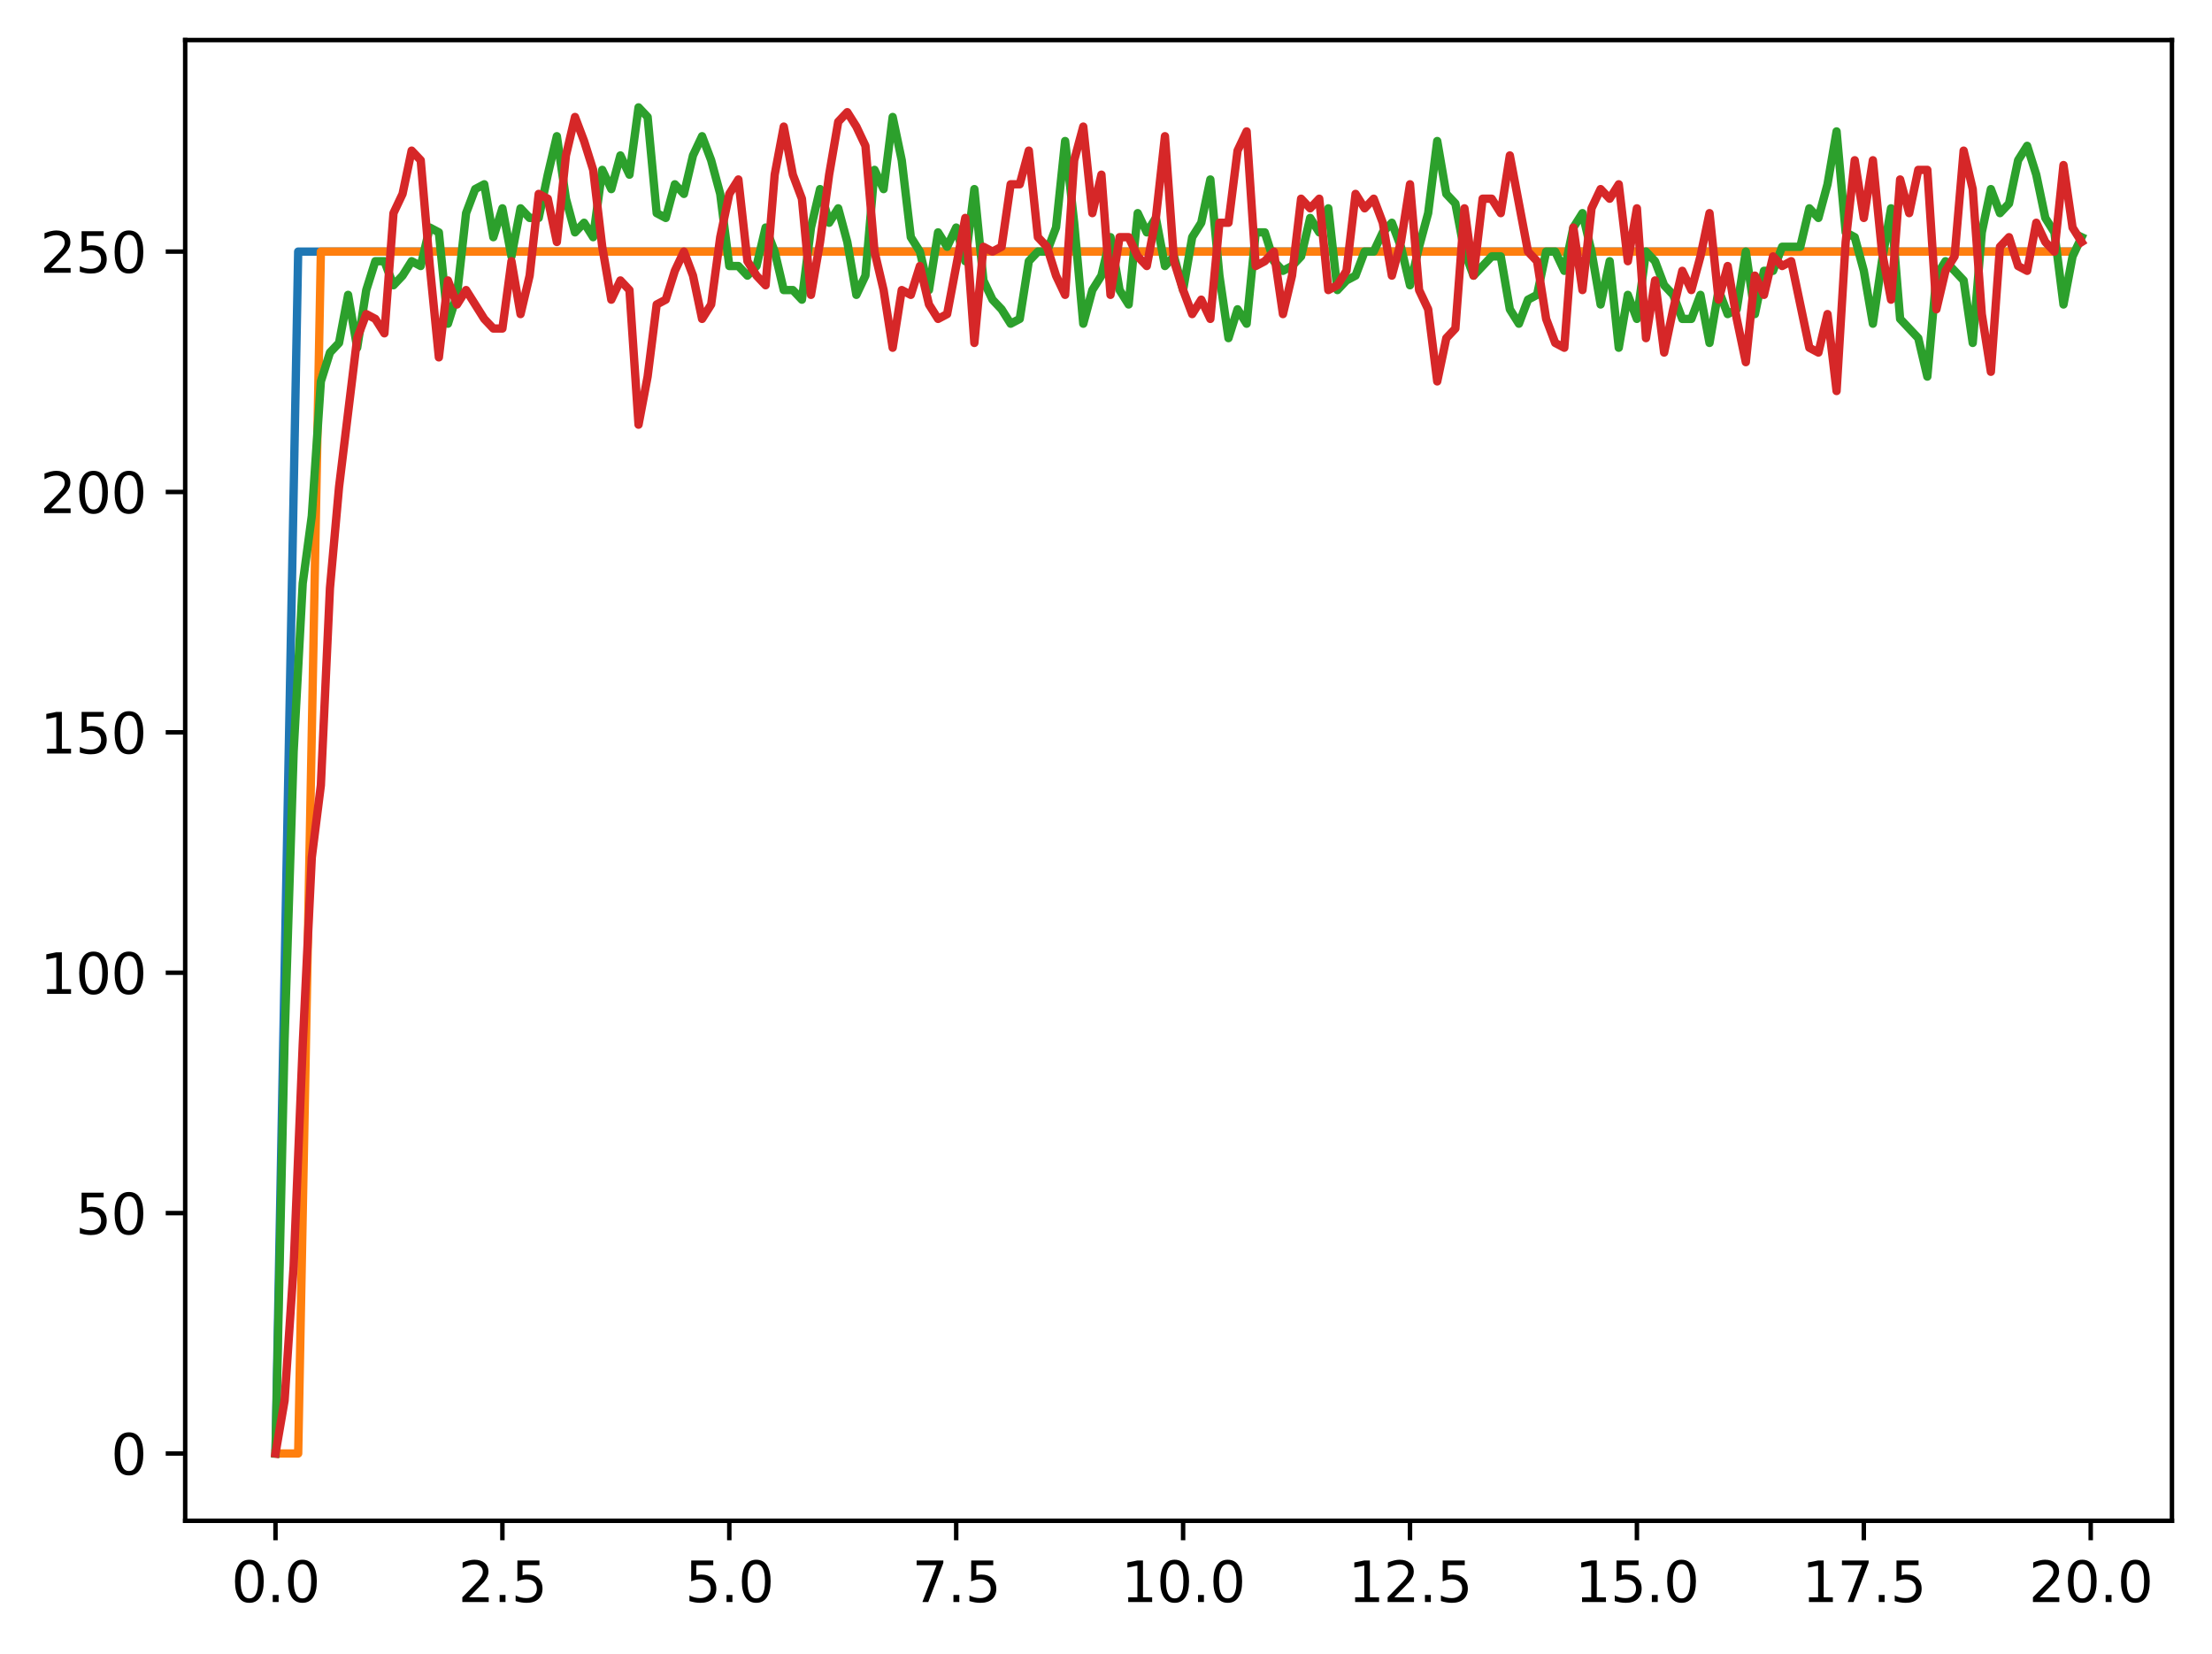 <?xml version="1.0" encoding="utf-8" standalone="no"?>
<!DOCTYPE svg PUBLIC "-//W3C//DTD SVG 1.1//EN"
  "http://www.w3.org/Graphics/SVG/1.1/DTD/svg11.dtd">
<svg xmlns:xlink="http://www.w3.org/1999/xlink" width="397.608pt" height="297.19pt" viewBox="0 0 397.608 297.19" xmlns="http://www.w3.org/2000/svg" version="1.1">
 <defs>
  <style type="text/css">*{stroke-linejoin: round; stroke-linecap: butt}</style>
 </defs>
 <g id="figure_1">
  <g id="patch_1">
   <path d="M 0 297.19 
L 397.608 297.19 
L 397.608 0 
L 0 0 
z
" style="fill: #ffffff"/>
  </g>
  <g id="axes_1">
   <g id="patch_2">
    <path d="M 33.288 273.312 
L 390.408 273.312 
L 390.408 7.2 
L 33.288 7.2 
z
" style="fill: #ffffff"/>
   </g>
   <g id="matplotlib.axis_1">
    <g id="xtick_1">
     <g id="line2d_1">
      <defs>
       <path id="mafe50f8b2a" d="M 0 0 
L 0 3.5 
" style="stroke: #000000; stroke-width: 0.8"/>
      </defs>
      <g>
       <use xlink:href="#mafe50f8b2a" x="49.52" y="273.312" style="stroke: #000000; stroke-width: 0.8"/>
      </g>
     </g>
     <g id="text_1">
      <!-- 0.0 -->
      <g transform="translate(41.569 287.91) scale(0.1 -0.1)">
       <defs>
        <path id="DejaVuSans-30" d="M 2034 4250 
Q 1547 4250 1301 3770 
Q 1056 3291 1056 2328 
Q 1056 1369 1301 889 
Q 1547 409 2034 409 
Q 2525 409 2770 889 
Q 3016 1369 3016 2328 
Q 3016 3291 2770 3770 
Q 2525 4250 2034 4250 
z
M 2034 4750 
Q 2819 4750 3233 4129 
Q 3647 3509 3647 2328 
Q 3647 1150 3233 529 
Q 2819 -91 2034 -91 
Q 1250 -91 836 529 
Q 422 1150 422 2328 
Q 422 3509 836 4129 
Q 1250 4750 2034 4750 
z
" transform="scale(0.016)"/>
        <path id="DejaVuSans-2e" d="M 684 794 
L 1344 794 
L 1344 0 
L 684 0 
L 684 794 
z
" transform="scale(0.016)"/>
       </defs>
       <use xlink:href="#DejaVuSans-30"/>
       <use xlink:href="#DejaVuSans-2e" x="63.623"/>
       <use xlink:href="#DejaVuSans-30" x="95.41"/>
      </g>
     </g>
    </g>
    <g id="xtick_2">
     <g id="line2d_2">
      <g>
       <use xlink:href="#mafe50f8b2a" x="90.306" y="273.312" style="stroke: #000000; stroke-width: 0.8"/>
      </g>
     </g>
     <g id="text_2">
      <!-- 2.5 -->
      <g transform="translate(82.354 287.91) scale(0.1 -0.1)">
       <defs>
        <path id="DejaVuSans-32" d="M 1228 531 
L 3431 531 
L 3431 0 
L 469 0 
L 469 531 
Q 828 903 1448 1529 
Q 2069 2156 2228 2338 
Q 2531 2678 2651 2914 
Q 2772 3150 2772 3378 
Q 2772 3750 2511 3984 
Q 2250 4219 1831 4219 
Q 1534 4219 1204 4116 
Q 875 4013 500 3803 
L 500 4441 
Q 881 4594 1212 4672 
Q 1544 4750 1819 4750 
Q 2544 4750 2975 4387 
Q 3406 4025 3406 3419 
Q 3406 3131 3298 2873 
Q 3191 2616 2906 2266 
Q 2828 2175 2409 1742 
Q 1991 1309 1228 531 
z
" transform="scale(0.016)"/>
        <path id="DejaVuSans-35" d="M 691 4666 
L 3169 4666 
L 3169 4134 
L 1269 4134 
L 1269 2991 
Q 1406 3038 1543 3061 
Q 1681 3084 1819 3084 
Q 2600 3084 3056 2656 
Q 3513 2228 3513 1497 
Q 3513 744 3044 326 
Q 2575 -91 1722 -91 
Q 1428 -91 1123 -41 
Q 819 9 494 109 
L 494 744 
Q 775 591 1075 516 
Q 1375 441 1709 441 
Q 2250 441 2565 725 
Q 2881 1009 2881 1497 
Q 2881 1984 2565 2268 
Q 2250 2553 1709 2553 
Q 1456 2553 1204 2497 
Q 953 2441 691 2322 
L 691 4666 
z
" transform="scale(0.016)"/>
       </defs>
       <use xlink:href="#DejaVuSans-32"/>
       <use xlink:href="#DejaVuSans-2e" x="63.623"/>
       <use xlink:href="#DejaVuSans-35" x="95.41"/>
      </g>
     </g>
    </g>
    <g id="xtick_3">
     <g id="line2d_3">
      <g>
       <use xlink:href="#mafe50f8b2a" x="131.092" y="273.312" style="stroke: #000000; stroke-width: 0.8"/>
      </g>
     </g>
     <g id="text_3">
      <!-- 5.0 -->
      <g transform="translate(123.14 287.91) scale(0.1 -0.1)">
       <use xlink:href="#DejaVuSans-35"/>
       <use xlink:href="#DejaVuSans-2e" x="63.623"/>
       <use xlink:href="#DejaVuSans-30" x="95.41"/>
      </g>
     </g>
    </g>
    <g id="xtick_4">
     <g id="line2d_4">
      <g>
       <use xlink:href="#mafe50f8b2a" x="171.877" y="273.312" style="stroke: #000000; stroke-width: 0.8"/>
      </g>
     </g>
     <g id="text_4">
      <!-- 7.5 -->
      <g transform="translate(163.926 287.91) scale(0.1 -0.1)">
       <defs>
        <path id="DejaVuSans-37" d="M 525 4666 
L 3525 4666 
L 3525 4397 
L 1831 0 
L 1172 0 
L 2766 4134 
L 525 4134 
L 525 4666 
z
" transform="scale(0.016)"/>
       </defs>
       <use xlink:href="#DejaVuSans-37"/>
       <use xlink:href="#DejaVuSans-2e" x="63.623"/>
       <use xlink:href="#DejaVuSans-35" x="95.41"/>
      </g>
     </g>
    </g>
    <g id="xtick_5">
     <g id="line2d_5">
      <g>
       <use xlink:href="#mafe50f8b2a" x="212.663" y="273.312" style="stroke: #000000; stroke-width: 0.8"/>
      </g>
     </g>
     <g id="text_5">
      <!-- 10.0 -->
      <g transform="translate(201.53 287.91) scale(0.1 -0.1)">
       <defs>
        <path id="DejaVuSans-31" d="M 794 531 
L 1825 531 
L 1825 4091 
L 703 3866 
L 703 4441 
L 1819 4666 
L 2450 4666 
L 2450 531 
L 3481 531 
L 3481 0 
L 794 0 
L 794 531 
z
" transform="scale(0.016)"/>
       </defs>
       <use xlink:href="#DejaVuSans-31"/>
       <use xlink:href="#DejaVuSans-30" x="63.623"/>
       <use xlink:href="#DejaVuSans-2e" x="127.246"/>
       <use xlink:href="#DejaVuSans-30" x="159.033"/>
      </g>
     </g>
    </g>
    <g id="xtick_6">
     <g id="line2d_6">
      <g>
       <use xlink:href="#mafe50f8b2a" x="253.449" y="273.312" style="stroke: #000000; stroke-width: 0.8"/>
      </g>
     </g>
     <g id="text_6">
      <!-- 12.5 -->
      <g transform="translate(242.316 287.91) scale(0.1 -0.1)">
       <use xlink:href="#DejaVuSans-31"/>
       <use xlink:href="#DejaVuSans-32" x="63.623"/>
       <use xlink:href="#DejaVuSans-2e" x="127.246"/>
       <use xlink:href="#DejaVuSans-35" x="159.033"/>
      </g>
     </g>
    </g>
    <g id="xtick_7">
     <g id="line2d_7">
      <g>
       <use xlink:href="#mafe50f8b2a" x="294.235" y="273.312" style="stroke: #000000; stroke-width: 0.8"/>
      </g>
     </g>
     <g id="text_7">
      <!-- 15.0 -->
      <g transform="translate(283.102 287.91) scale(0.1 -0.1)">
       <use xlink:href="#DejaVuSans-31"/>
       <use xlink:href="#DejaVuSans-35" x="63.623"/>
       <use xlink:href="#DejaVuSans-2e" x="127.246"/>
       <use xlink:href="#DejaVuSans-30" x="159.033"/>
      </g>
     </g>
    </g>
    <g id="xtick_8">
     <g id="line2d_8">
      <g>
       <use xlink:href="#mafe50f8b2a" x="335.02" y="273.312" style="stroke: #000000; stroke-width: 0.8"/>
      </g>
     </g>
     <g id="text_8">
      <!-- 17.5 -->
      <g transform="translate(323.888 287.91) scale(0.1 -0.1)">
       <use xlink:href="#DejaVuSans-31"/>
       <use xlink:href="#DejaVuSans-37" x="63.623"/>
       <use xlink:href="#DejaVuSans-2e" x="127.246"/>
       <use xlink:href="#DejaVuSans-35" x="159.033"/>
      </g>
     </g>
    </g>
    <g id="xtick_9">
     <g id="line2d_9">
      <g>
       <use xlink:href="#mafe50f8b2a" x="375.806" y="273.312" style="stroke: #000000; stroke-width: 0.8"/>
      </g>
     </g>
     <g id="text_9">
      <!-- 20.0 -->
      <g transform="translate(364.673 287.91) scale(0.1 -0.1)">
       <use xlink:href="#DejaVuSans-32"/>
       <use xlink:href="#DejaVuSans-30" x="63.623"/>
       <use xlink:href="#DejaVuSans-2e" x="127.246"/>
       <use xlink:href="#DejaVuSans-30" x="159.033"/>
      </g>
     </g>
    </g>
   </g>
   <g id="matplotlib.axis_2">
    <g id="ytick_1">
     <g id="line2d_10">
      <defs>
       <path id="m4a03653404" d="M 0 0 
L -3.5 0 
" style="stroke: #000000; stroke-width: 0.8"/>
      </defs>
      <g>
       <use xlink:href="#m4a03653404" x="33.288" y="261.216" style="stroke: #000000; stroke-width: 0.8"/>
      </g>
     </g>
     <g id="text_10">
      <!-- 0 -->
      <g transform="translate(19.925 265.015) scale(0.1 -0.1)">
       <use xlink:href="#DejaVuSans-30"/>
      </g>
     </g>
    </g>
    <g id="ytick_2">
     <g id="line2d_11">
      <g>
       <use xlink:href="#m4a03653404" x="33.288" y="218.016" style="stroke: #000000; stroke-width: 0.8"/>
      </g>
     </g>
     <g id="text_11">
      <!-- 50 -->
      <g transform="translate(13.562 221.815) scale(0.1 -0.1)">
       <use xlink:href="#DejaVuSans-35"/>
       <use xlink:href="#DejaVuSans-30" x="63.623"/>
      </g>
     </g>
    </g>
    <g id="ytick_3">
     <g id="line2d_12">
      <g>
       <use xlink:href="#m4a03653404" x="33.288" y="174.816" style="stroke: #000000; stroke-width: 0.8"/>
      </g>
     </g>
     <g id="text_12">
      <!-- 100 -->
      <g transform="translate(7.2 178.615) scale(0.1 -0.1)">
       <use xlink:href="#DejaVuSans-31"/>
       <use xlink:href="#DejaVuSans-30" x="63.623"/>
       <use xlink:href="#DejaVuSans-30" x="127.246"/>
      </g>
     </g>
    </g>
    <g id="ytick_4">
     <g id="line2d_13">
      <g>
       <use xlink:href="#m4a03653404" x="33.288" y="131.616" style="stroke: #000000; stroke-width: 0.8"/>
      </g>
     </g>
     <g id="text_13">
      <!-- 150 -->
      <g transform="translate(7.2 135.415) scale(0.1 -0.1)">
       <use xlink:href="#DejaVuSans-31"/>
       <use xlink:href="#DejaVuSans-35" x="63.623"/>
       <use xlink:href="#DejaVuSans-30" x="127.246"/>
      </g>
     </g>
    </g>
    <g id="ytick_5">
     <g id="line2d_14">
      <g>
       <use xlink:href="#m4a03653404" x="33.288" y="88.416" style="stroke: #000000; stroke-width: 0.8"/>
      </g>
     </g>
     <g id="text_14">
      <!-- 200 -->
      <g transform="translate(7.2 92.215) scale(0.1 -0.1)">
       <use xlink:href="#DejaVuSans-32"/>
       <use xlink:href="#DejaVuSans-30" x="63.623"/>
       <use xlink:href="#DejaVuSans-30" x="127.246"/>
      </g>
     </g>
    </g>
    <g id="ytick_6">
     <g id="line2d_15">
      <g>
       <use xlink:href="#m4a03653404" x="33.288" y="45.216" style="stroke: #000000; stroke-width: 0.8"/>
      </g>
     </g>
     <g id="text_15">
      <!-- 250 -->
      <g transform="translate(7.2 49.015) scale(0.1 -0.1)">
       <use xlink:href="#DejaVuSans-32"/>
       <use xlink:href="#DejaVuSans-35" x="63.623"/>
       <use xlink:href="#DejaVuSans-30" x="127.246"/>
      </g>
     </g>
    </g>
   </g>
   <g id="line2d_16">
    <path d="M 49.52 261.216 
L 53.599 45.216 
L 57.677 45.216 
L 61.756 45.216 
L 65.835 45.216 
L 69.913 45.216 
L 73.992 45.216 
L 78.07 45.216 
L 82.149 45.216 
L 86.227 45.216 
L 90.306 45.216 
L 94.385 45.216 
L 98.463 45.216 
L 102.542 45.216 
L 106.62 45.216 
L 110.699 45.216 
L 114.777 45.216 
L 118.856 45.216 
L 122.935 45.216 
L 127.013 45.216 
L 131.092 45.216 
L 135.17 45.216 
L 139.249 45.216 
L 143.327 45.216 
L 147.406 45.216 
L 151.485 45.216 
L 155.563 45.216 
L 159.642 45.216 
L 163.72 45.216 
L 167.799 45.216 
L 171.877 45.216 
L 175.956 45.216 
L 180.035 45.216 
L 184.113 45.216 
L 188.192 45.216 
L 192.27 45.216 
L 196.349 45.216 
L 200.427 45.216 
L 204.506 45.216 
L 208.585 45.216 
L 212.663 45.216 
L 216.742 45.216 
L 220.82 45.216 
L 224.899 45.216 
L 228.978 45.216 
L 233.056 45.216 
L 237.135 45.216 
L 241.213 45.216 
L 245.292 45.216 
L 249.37 45.216 
L 253.449 45.216 
L 257.528 45.216 
L 261.606 45.216 
L 265.685 45.216 
L 269.763 45.216 
L 273.842 45.216 
L 277.92 45.216 
L 281.999 45.216 
L 286.078 45.216 
L 290.156 45.216 
L 294.235 45.216 
L 298.313 45.216 
L 302.392 45.216 
L 306.47 45.216 
L 310.549 45.216 
L 314.628 45.216 
L 318.706 45.216 
L 322.785 45.216 
L 326.863 45.216 
L 330.942 45.216 
L 335.02 45.216 
L 339.099 45.216 
L 343.178 45.216 
L 347.256 45.216 
L 351.335 45.216 
L 355.413 45.216 
L 359.492 45.216 
L 363.57 45.216 
L 367.649 45.216 
L 371.728 45.216 
" clip-path="url(#pe0d1a7b16c)" style="fill: none; stroke: #1f77b4; stroke-width: 1.5; stroke-linecap: square"/>
   </g>
   <g id="line2d_17">
    <path d="M 49.52 261.216 
L 53.599 261.216 
L 57.677 45.216 
L 61.756 45.216 
L 65.835 45.216 
L 69.913 45.216 
L 73.992 45.216 
L 78.07 45.216 
L 82.149 45.216 
L 86.227 45.216 
L 90.306 45.216 
L 94.385 45.216 
L 98.463 45.216 
L 102.542 45.216 
L 106.62 45.216 
L 110.699 45.216 
L 114.777 45.216 
L 118.856 45.216 
L 122.935 45.216 
L 127.013 45.216 
L 131.092 45.216 
L 135.17 45.216 
L 139.249 45.216 
L 143.327 45.216 
L 147.406 45.216 
L 151.485 45.216 
L 155.563 45.216 
L 159.642 45.216 
L 163.72 45.216 
L 167.799 45.216 
L 171.877 45.216 
L 175.956 45.216 
L 180.035 45.216 
L 184.113 45.216 
L 188.192 45.216 
L 192.27 45.216 
L 196.349 45.216 
L 200.427 45.216 
L 204.506 45.216 
L 208.585 45.216 
L 212.663 45.216 
L 216.742 45.216 
L 220.82 45.216 
L 224.899 45.216 
L 228.978 45.216 
L 233.056 45.216 
L 237.135 45.216 
L 241.213 45.216 
L 245.292 45.216 
L 249.37 45.216 
L 253.449 45.216 
L 257.528 45.216 
L 261.606 45.216 
L 265.685 45.216 
L 269.763 45.216 
L 273.842 45.216 
L 277.92 45.216 
L 281.999 45.216 
L 286.078 45.216 
L 290.156 45.216 
L 294.235 45.216 
L 298.313 45.216 
L 302.392 45.216 
L 306.47 45.216 
L 310.549 45.216 
L 314.628 45.216 
L 318.706 45.216 
L 322.785 45.216 
L 326.863 45.216 
L 330.942 45.216 
L 335.02 45.216 
L 339.099 45.216 
L 343.178 45.216 
L 347.256 45.216 
L 351.335 45.216 
L 355.413 45.216 
L 359.492 45.216 
L 363.57 45.216 
L 367.649 45.216 
L 371.728 45.216 
" clip-path="url(#pe0d1a7b16c)" style="fill: none; stroke: #ff7f0e; stroke-width: 1.5; stroke-linecap: square"/>
   </g>
   <g id="line2d_18">
    <path d="M 49.52 261.216 
L 51.152 186.912 
L 52.783 135.072 
L 54.415 104.832 
L 56.046 92.736 
L 57.677 68.544 
L 59.309 63.36 
L 60.94 61.632 
L 62.572 52.992 
L 64.203 62.496 
L 65.835 52.128 
L 67.466 46.944 
L 69.097 46.944 
L 70.729 51.264 
L 72.36 49.536 
L 73.992 46.944 
L 75.623 47.808 
L 77.255 40.896 
L 78.886 41.76 
L 80.517 58.176 
L 82.149 52.992 
L 83.78 38.304 
L 85.412 33.984 
L 87.043 33.12 
L 88.675 42.624 
L 90.306 37.44 
L 91.937 46.08 
L 93.569 37.44 
L 95.2 39.168 
L 96.832 39.168 
L 98.463 31.392 
L 100.095 24.48 
L 101.726 35.712 
L 103.357 41.76 
L 104.989 40.032 
L 106.62 42.624 
L 108.252 30.528 
L 109.883 33.984 
L 111.515 27.936 
L 113.146 31.392 
L 114.777 19.296 
L 116.409 21.024 
L 118.04 38.304 
L 119.672 39.168 
L 121.303 33.12 
L 122.935 34.848 
L 124.566 27.936 
L 126.197 24.48 
L 127.829 28.8 
L 129.46 34.848 
L 131.092 47.808 
L 132.723 47.808 
L 134.355 49.536 
L 135.986 47.808 
L 137.617 40.896 
L 139.249 45.216 
L 140.88 52.128 
L 142.512 52.128 
L 144.143 53.856 
L 145.775 40.896 
L 147.406 33.984 
L 149.037 40.032 
L 150.669 37.44 
L 152.3 43.488 
L 153.932 52.992 
L 155.563 49.536 
L 157.195 30.528 
L 158.826 33.984 
L 160.457 21.024 
L 162.089 28.8 
L 163.72 42.624 
L 165.352 45.216 
L 166.983 52.128 
L 168.615 41.76 
L 170.246 44.352 
L 171.877 40.896 
L 173.509 46.944 
L 175.14 33.984 
L 176.772 50.4 
L 178.403 53.856 
L 180.035 55.584 
L 181.666 58.176 
L 183.297 57.312 
L 184.929 46.944 
L 186.56 45.216 
L 188.192 45.216 
L 189.823 40.896 
L 191.455 25.344 
L 193.086 40.032 
L 194.717 58.176 
L 196.349 52.128 
L 197.98 49.536 
L 199.612 42.624 
L 201.243 52.128 
L 202.875 54.72 
L 204.506 38.304 
L 206.137 41.76 
L 207.769 39.168 
L 209.4 47.808 
L 211.032 46.08 
L 212.663 52.128 
L 214.295 42.624 
L 215.926 40.032 
L 217.558 32.256 
L 219.189 49.536 
L 220.82 60.768 
L 222.452 55.584 
L 224.083 58.176 
L 225.715 41.76 
L 227.346 41.76 
L 228.978 46.944 
L 230.609 48.672 
L 232.24 47.808 
L 233.872 46.08 
L 235.503 39.168 
L 237.135 41.76 
L 238.766 37.44 
L 240.398 52.128 
L 242.029 50.4 
L 243.66 49.536 
L 245.292 45.216 
L 246.923 45.216 
L 248.555 41.76 
L 250.186 40.032 
L 251.818 44.352 
L 253.449 51.264 
L 255.08 44.352 
L 256.712 38.304 
L 258.343 25.344 
L 259.975 34.848 
L 261.606 36.576 
L 263.238 45.216 
L 264.869 49.536 
L 268.132 46.08 
L 269.763 46.08 
L 271.395 55.584 
L 273.026 58.176 
L 274.658 53.856 
L 276.289 52.992 
L 277.92 45.216 
L 279.552 45.216 
L 281.183 48.672 
L 282.815 40.896 
L 284.446 38.304 
L 286.078 45.216 
L 287.709 54.72 
L 289.34 46.944 
L 290.972 62.496 
L 292.603 52.992 
L 294.235 57.312 
L 295.866 45.216 
L 297.498 46.944 
L 299.129 51.264 
L 300.76 52.992 
L 302.392 57.312 
L 304.023 57.312 
L 305.655 52.992 
L 307.286 61.632 
L 308.918 52.128 
L 310.549 56.448 
L 312.18 55.584 
L 313.812 45.216 
L 315.443 56.448 
L 317.075 48.672 
L 318.706 48.672 
L 320.338 44.352 
L 323.6 44.352 
L 325.232 37.44 
L 326.863 39.168 
L 328.495 33.12 
L 330.126 23.616 
L 331.758 41.76 
L 333.389 42.624 
L 335.02 48.672 
L 336.652 58.176 
L 338.283 46.944 
L 339.915 37.44 
L 341.546 57.312 
L 344.809 60.768 
L 346.44 67.68 
L 348.072 49.536 
L 349.703 46.944 
L 352.966 50.4 
L 354.598 61.632 
L 356.229 41.76 
L 357.86 33.984 
L 359.492 38.304 
L 361.123 36.576 
L 362.755 28.8 
L 364.386 26.208 
L 366.018 31.392 
L 367.649 39.168 
L 369.28 41.76 
L 370.912 54.72 
L 372.543 46.08 
L 374.175 42.624 
L 374.175 42.624 
" clip-path="url(#pe0d1a7b16c)" style="fill: none; stroke: #2ca02c; stroke-width: 1.5; stroke-linecap: square"/>
   </g>
   <g id="line2d_19">
    <path d="M 49.52 261.216 
L 51.152 251.712 
L 52.783 227.52 
L 54.415 187.776 
L 56.046 154.08 
L 57.677 141.12 
L 59.309 105.696 
L 60.94 87.552 
L 64.203 60.768 
L 65.835 56.448 
L 67.466 57.312 
L 69.097 59.904 
L 70.729 38.304 
L 72.36 34.848 
L 73.992 27.072 
L 75.623 28.8 
L 77.255 47.808 
L 78.886 64.224 
L 80.517 50.4 
L 82.149 54.72 
L 83.78 52.128 
L 87.043 57.312 
L 88.675 59.04 
L 90.306 59.04 
L 91.937 46.944 
L 93.569 56.448 
L 95.2 49.536 
L 96.832 34.848 
L 98.463 35.712 
L 100.095 43.488 
L 101.726 27.936 
L 103.357 21.024 
L 104.989 25.344 
L 106.62 30.528 
L 108.252 44.352 
L 109.883 53.856 
L 111.515 50.4 
L 113.146 52.128 
L 114.777 76.32 
L 116.409 67.68 
L 118.04 54.72 
L 119.672 53.856 
L 121.303 48.672 
L 122.935 45.216 
L 124.566 49.536 
L 126.197 57.312 
L 127.829 54.72 
L 129.46 42.624 
L 131.092 34.848 
L 132.723 32.256 
L 134.355 46.944 
L 135.986 49.536 
L 137.617 51.264 
L 139.249 31.392 
L 140.88 22.752 
L 142.512 31.392 
L 144.143 35.712 
L 145.775 52.992 
L 147.406 43.488 
L 149.037 31.392 
L 150.669 21.888 
L 152.3 20.16 
L 153.932 22.752 
L 155.563 26.208 
L 157.195 45.216 
L 158.826 52.128 
L 160.457 62.496 
L 162.089 52.128 
L 163.72 52.992 
L 165.352 47.808 
L 166.983 54.72 
L 168.615 57.312 
L 170.246 56.448 
L 173.509 39.168 
L 175.14 61.632 
L 176.772 44.352 
L 178.403 45.216 
L 180.035 44.352 
L 181.666 33.12 
L 183.297 33.12 
L 184.929 27.072 
L 186.56 42.624 
L 188.192 44.352 
L 189.823 49.536 
L 191.455 52.992 
L 193.086 28.8 
L 194.717 22.752 
L 196.349 38.304 
L 197.98 31.392 
L 199.612 52.992 
L 201.243 42.624 
L 202.875 42.624 
L 204.506 46.08 
L 206.137 47.808 
L 207.769 39.168 
L 209.4 24.48 
L 211.032 46.944 
L 212.663 52.128 
L 214.295 56.448 
L 215.926 53.856 
L 217.558 57.312 
L 219.189 40.032 
L 220.82 40.032 
L 222.452 27.072 
L 224.083 23.616 
L 225.715 47.808 
L 227.346 46.944 
L 228.978 45.216 
L 230.609 56.448 
L 232.24 49.536 
L 233.872 35.712 
L 235.503 37.44 
L 237.135 35.712 
L 238.766 52.128 
L 240.398 51.264 
L 242.029 48.672 
L 243.66 34.848 
L 245.292 37.44 
L 246.923 35.712 
L 248.555 40.032 
L 250.186 49.536 
L 251.818 43.488 
L 253.449 33.12 
L 255.08 52.128 
L 256.712 55.584 
L 258.343 68.544 
L 259.975 60.768 
L 261.606 59.04 
L 263.238 37.44 
L 264.869 49.536 
L 266.5 35.712 
L 268.132 35.712 
L 269.763 38.304 
L 271.395 27.936 
L 274.658 45.216 
L 276.289 46.944 
L 277.92 57.312 
L 279.552 61.632 
L 281.183 62.496 
L 282.815 40.896 
L 284.446 52.128 
L 286.078 37.44 
L 287.709 33.984 
L 289.34 35.712 
L 290.972 33.12 
L 292.603 46.944 
L 294.235 37.44 
L 295.866 60.768 
L 297.498 50.4 
L 299.129 63.36 
L 300.76 55.584 
L 302.392 48.672 
L 304.023 52.128 
L 305.655 46.08 
L 307.286 38.304 
L 308.918 53.856 
L 310.549 47.808 
L 312.18 57.312 
L 313.812 65.088 
L 315.443 49.536 
L 317.075 52.992 
L 318.706 46.08 
L 320.338 47.808 
L 321.969 46.944 
L 325.232 62.496 
L 326.863 63.36 
L 328.495 56.448 
L 330.126 70.272 
L 331.758 43.488 
L 333.389 28.8 
L 335.02 39.168 
L 336.652 28.8 
L 338.283 45.216 
L 339.915 53.856 
L 341.546 32.256 
L 343.178 38.304 
L 344.809 30.528 
L 346.44 30.528 
L 348.072 55.584 
L 349.703 48.672 
L 351.335 46.08 
L 352.966 27.072 
L 354.598 33.984 
L 356.229 56.448 
L 357.86 66.816 
L 359.492 44.352 
L 361.123 42.624 
L 362.755 47.808 
L 364.386 48.672 
L 366.018 40.032 
L 367.649 43.488 
L 369.28 45.216 
L 370.912 29.664 
L 372.543 40.896 
L 374.175 43.488 
L 374.175 43.488 
" clip-path="url(#pe0d1a7b16c)" style="fill: none; stroke: #d62728; stroke-width: 1.5; stroke-linecap: square"/>
   </g>
   <g id="patch_3">
    <path d="M 33.288 273.312 
L 33.288 7.2 
" style="fill: none; stroke: #000000; stroke-width: 0.8; stroke-linejoin: miter; stroke-linecap: square"/>
   </g>
   <g id="patch_4">
    <path d="M 390.408 273.312 
L 390.408 7.2 
" style="fill: none; stroke: #000000; stroke-width: 0.8; stroke-linejoin: miter; stroke-linecap: square"/>
   </g>
   <g id="patch_5">
    <path d="M 33.288 273.312 
L 390.408 273.312 
" style="fill: none; stroke: #000000; stroke-width: 0.8; stroke-linejoin: miter; stroke-linecap: square"/>
   </g>
   <g id="patch_6">
    <path d="M 33.288 7.2 
L 390.408 7.2 
" style="fill: none; stroke: #000000; stroke-width: 0.8; stroke-linejoin: miter; stroke-linecap: square"/>
   </g>
  </g>
 </g>
 <defs>
  <clipPath id="pe0d1a7b16c">
   <rect x="33.288" y="7.2" width="357.12" height="266.112"/>
  </clipPath>
 </defs>
</svg>
